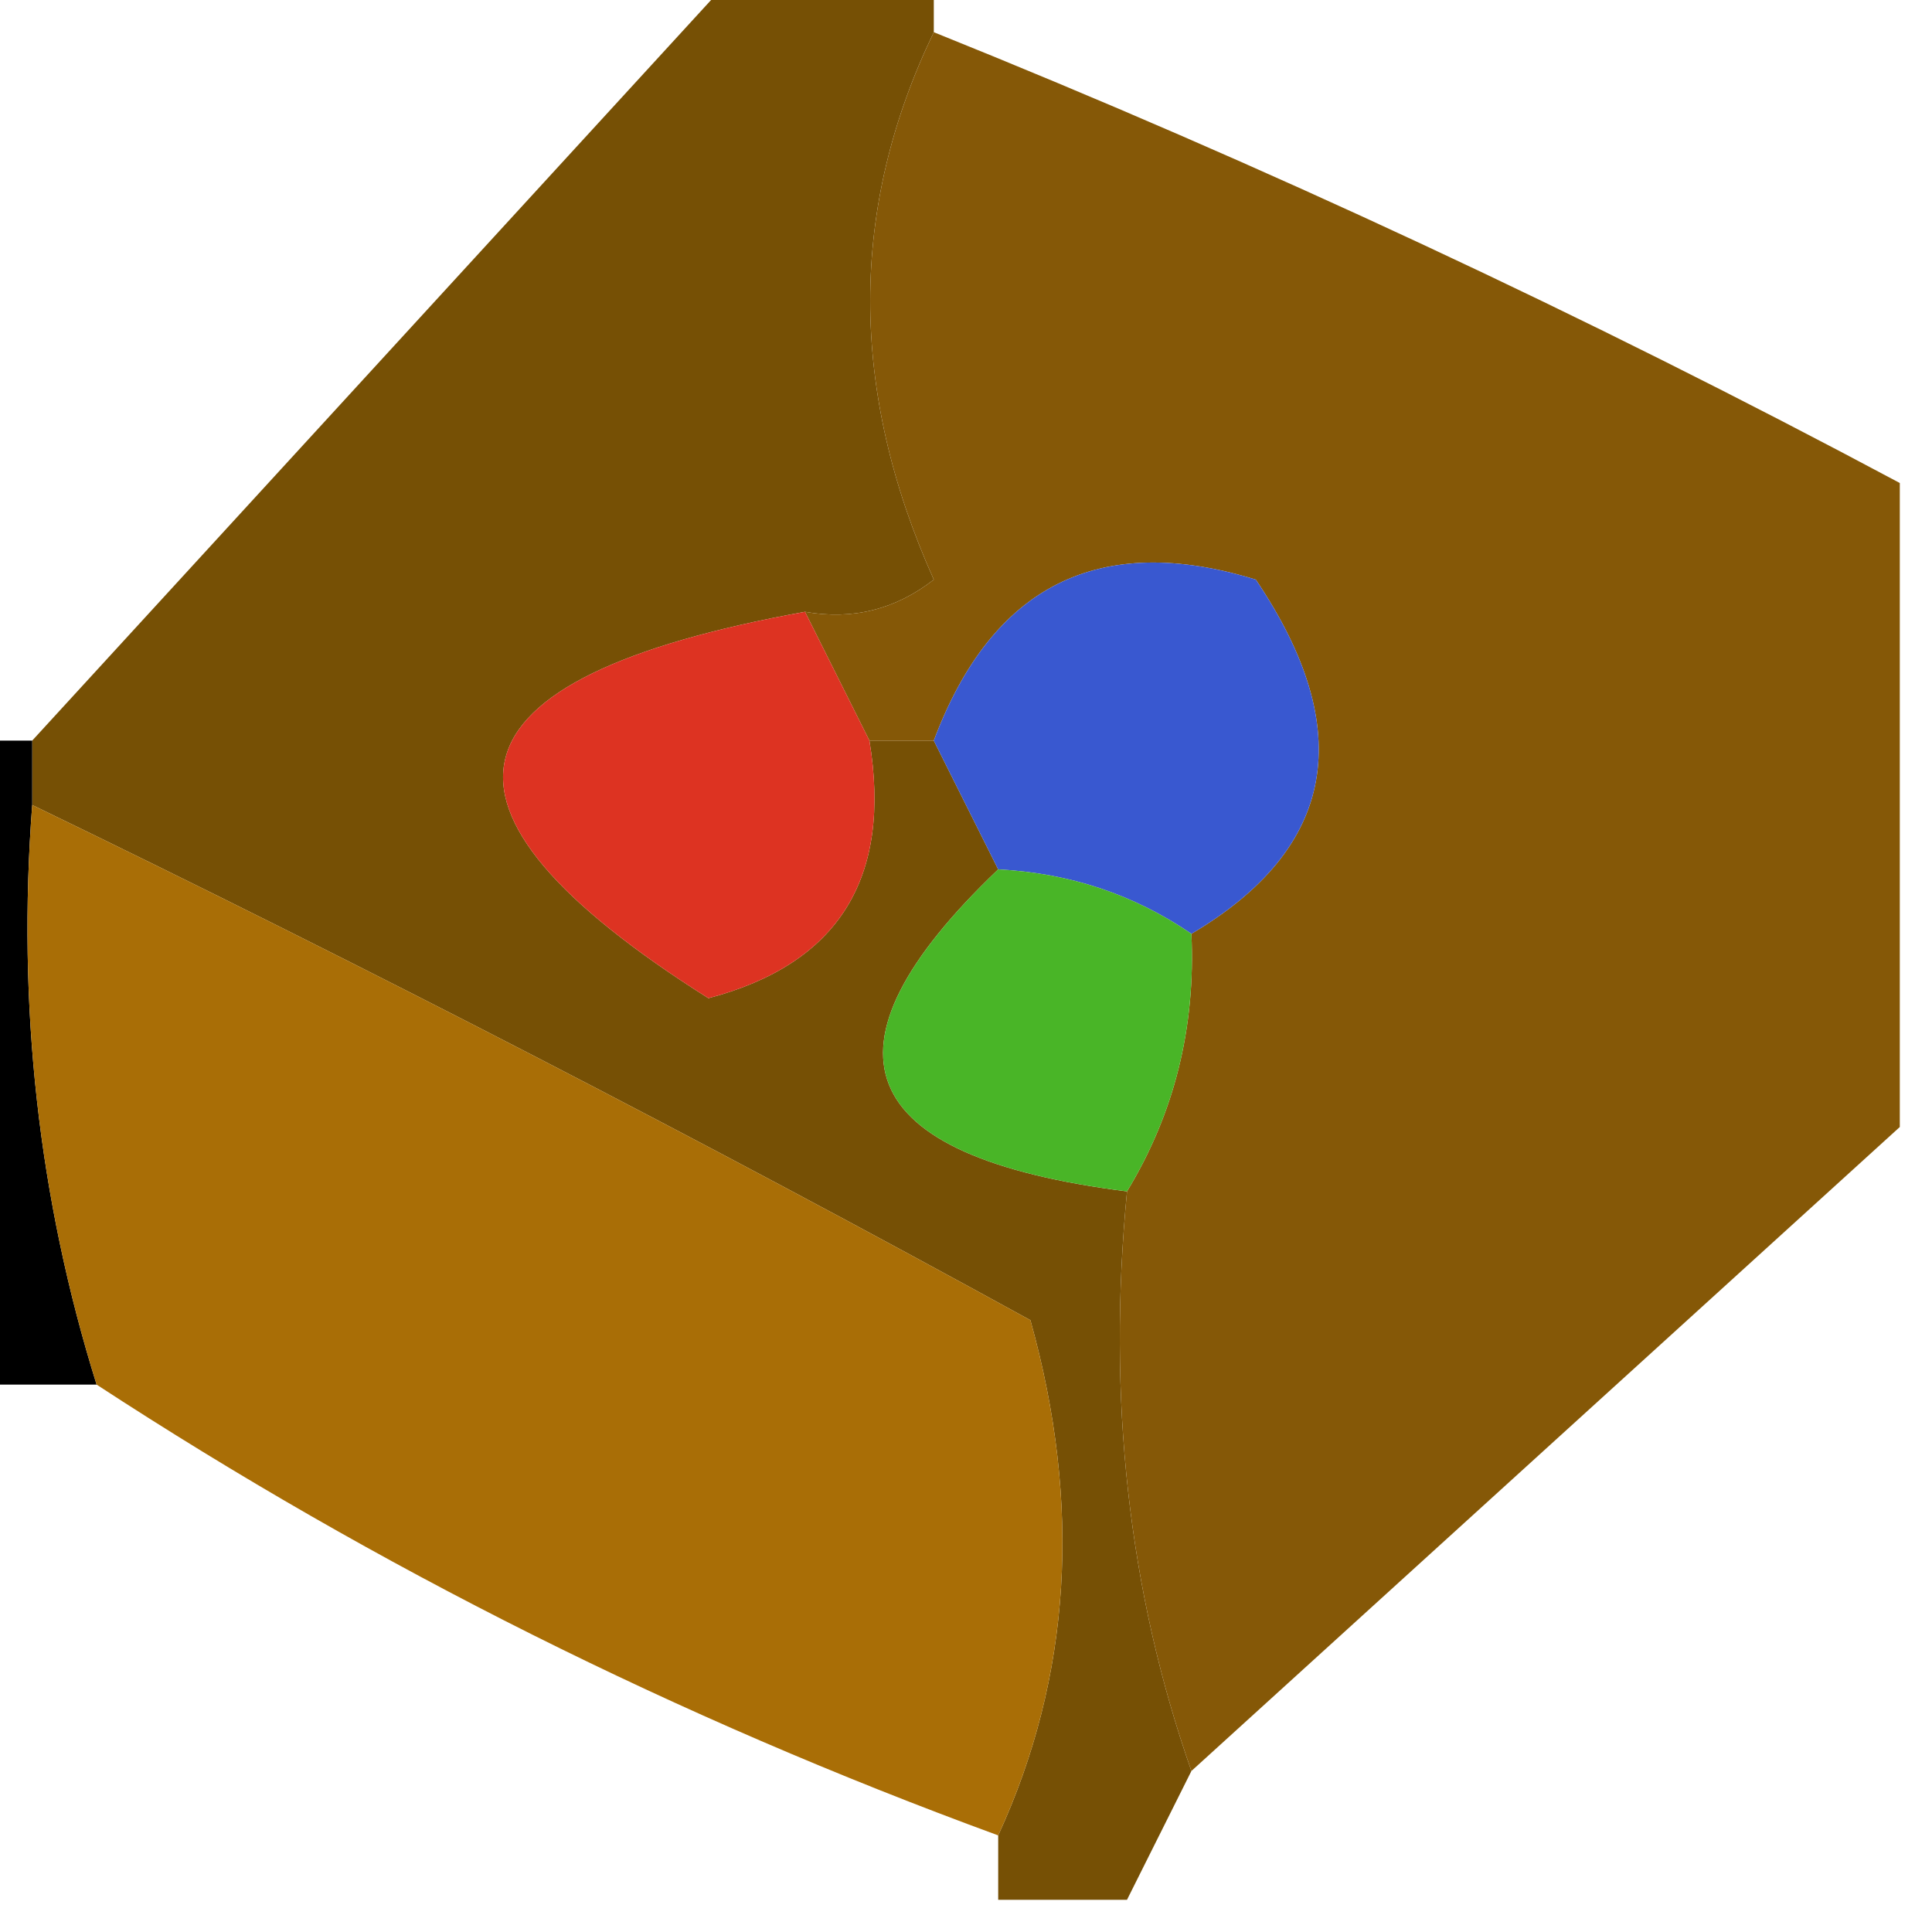 <?xml version="1.0" encoding="UTF-8"?>
<!DOCTYPE svg PUBLIC "-//W3C//DTD SVG 1.1//EN" "http://www.w3.org/Graphics/SVG/1.1/DTD/svg11.dtd">
<svg xmlns="http://www.w3.org/2000/svg" version="1.1" width="30px" height="30px"
     style="shape-rendering:geometricPrecision; text-rendering:geometricPrecision; image-rendering:optimizeQuality; fill-rule:evenodd; clip-rule:evenodd"
>
    <g>
        <path style="opacity:1" fill="#765005"
              d="M 11.5,-0.5 C 12.5,-0.5 13.5,-0.5 14.5,-0.5C 14.5,-0.167 14.5,0.167 14.5,0.5C 13.183,3.23 13.183,6.063 14.5,9C 13.906,9.464 13.239,9.631 12.5,9.5C 6.797,10.532 6.297,12.532 11,15.5C 13.02,14.968 13.853,13.635 13.5,11.5C 13.833,11.5 14.167,11.5 14.5,11.5C 14.833,12.167 15.167,12.833 15.5,13.5C 12.573,16.293 13.24,17.96 17.5,18.5C 17.19,21.713 17.523,24.713 18.5,27.5C 18.167,28.167 17.833,28.833 17.5,29.5C 16.833,29.5 16.167,29.5 15.5,29.5C 15.5,29.167 15.5,28.833 15.5,28.5C 16.634,26.034 16.801,23.367 16,20.5C 10.885,17.693 5.718,15.026 0.5,12.5C 0.5,12.167 0.5,11.833 0.5,11.5C 4.167,7.5 7.833,3.5 11.5,-0.5 Z"/>
    </g>
    <g>
        <path style="opacity:1" fill="#855807"
              d="M 14.5,0.5 C 19.625,2.562 24.625,4.896 29.5,7.5C 29.5,10.833 29.5,14.167 29.5,17.5C 25.833,20.833 22.167,24.167 18.5,27.5C 17.523,24.713 17.19,21.713 17.5,18.5C 18.234,17.292 18.567,15.959 18.5,14.5C 20.745,13.172 21.078,11.339 19.5,9C 17.072,8.253 15.406,9.086 14.5,11.5C 14.167,11.5 13.833,11.5 13.5,11.5C 13.167,10.833 12.833,10.167 12.5,9.5C 13.239,9.631 13.906,9.464 14.5,9C 13.183,6.063 13.183,3.23 14.5,0.5 Z"/>
    </g>
    <g>
        <path style="opacity:1" fill="#3958d0"
              d="M 18.5,14.5 C 17.609,13.89 16.609,13.557 15.5,13.5C 15.167,12.833 14.833,12.167 14.5,11.5C 15.406,9.086 17.072,8.253 19.5,9C 21.078,11.339 20.745,13.172 18.5,14.5 Z"/>
    </g>
    <g>
        <path style="opacity:1" fill="#dd3322"
              d="M 12.5,9.5 C 12.833,10.167 13.167,10.833 13.5,11.5C 13.853,13.635 13.02,14.968 11,15.5C 6.297,12.532 6.797,10.532 12.5,9.5 Z"/>
    </g>
    <g>
        <path style="opacity:1" fill="#000000"
              d="M -0.5,11.5 C -0.167,11.5 0.167,11.5 0.5,11.5C 0.5,11.833 0.5,12.167 0.5,12.5C 0.264,15.608 0.597,18.608 1.5,21.5C 0.833,21.5 0.167,21.5 -0.5,21.5C -0.5,18.167 -0.5,14.833 -0.5,11.5 Z"/>
    </g>
    <g>
        <path style="opacity:1" fill="#a96e06"
              d="M 0.5,12.5 C 5.718,15.026 10.885,17.693 16,20.5C 16.801,23.367 16.634,26.034 15.5,28.5C 10.516,26.674 5.849,24.341 1.5,21.5C 0.597,18.608 0.264,15.608 0.5,12.5 Z"/>
    </g>
    <g>
        <path style="opacity:1" fill="#49b527"
              d="M 15.5,13.5 C 16.609,13.557 17.609,13.89 18.5,14.5C 18.567,15.959 18.234,17.292 17.5,18.5C 13.24,17.96 12.573,16.293 15.5,13.5 Z"/>
    </g>
</svg>
